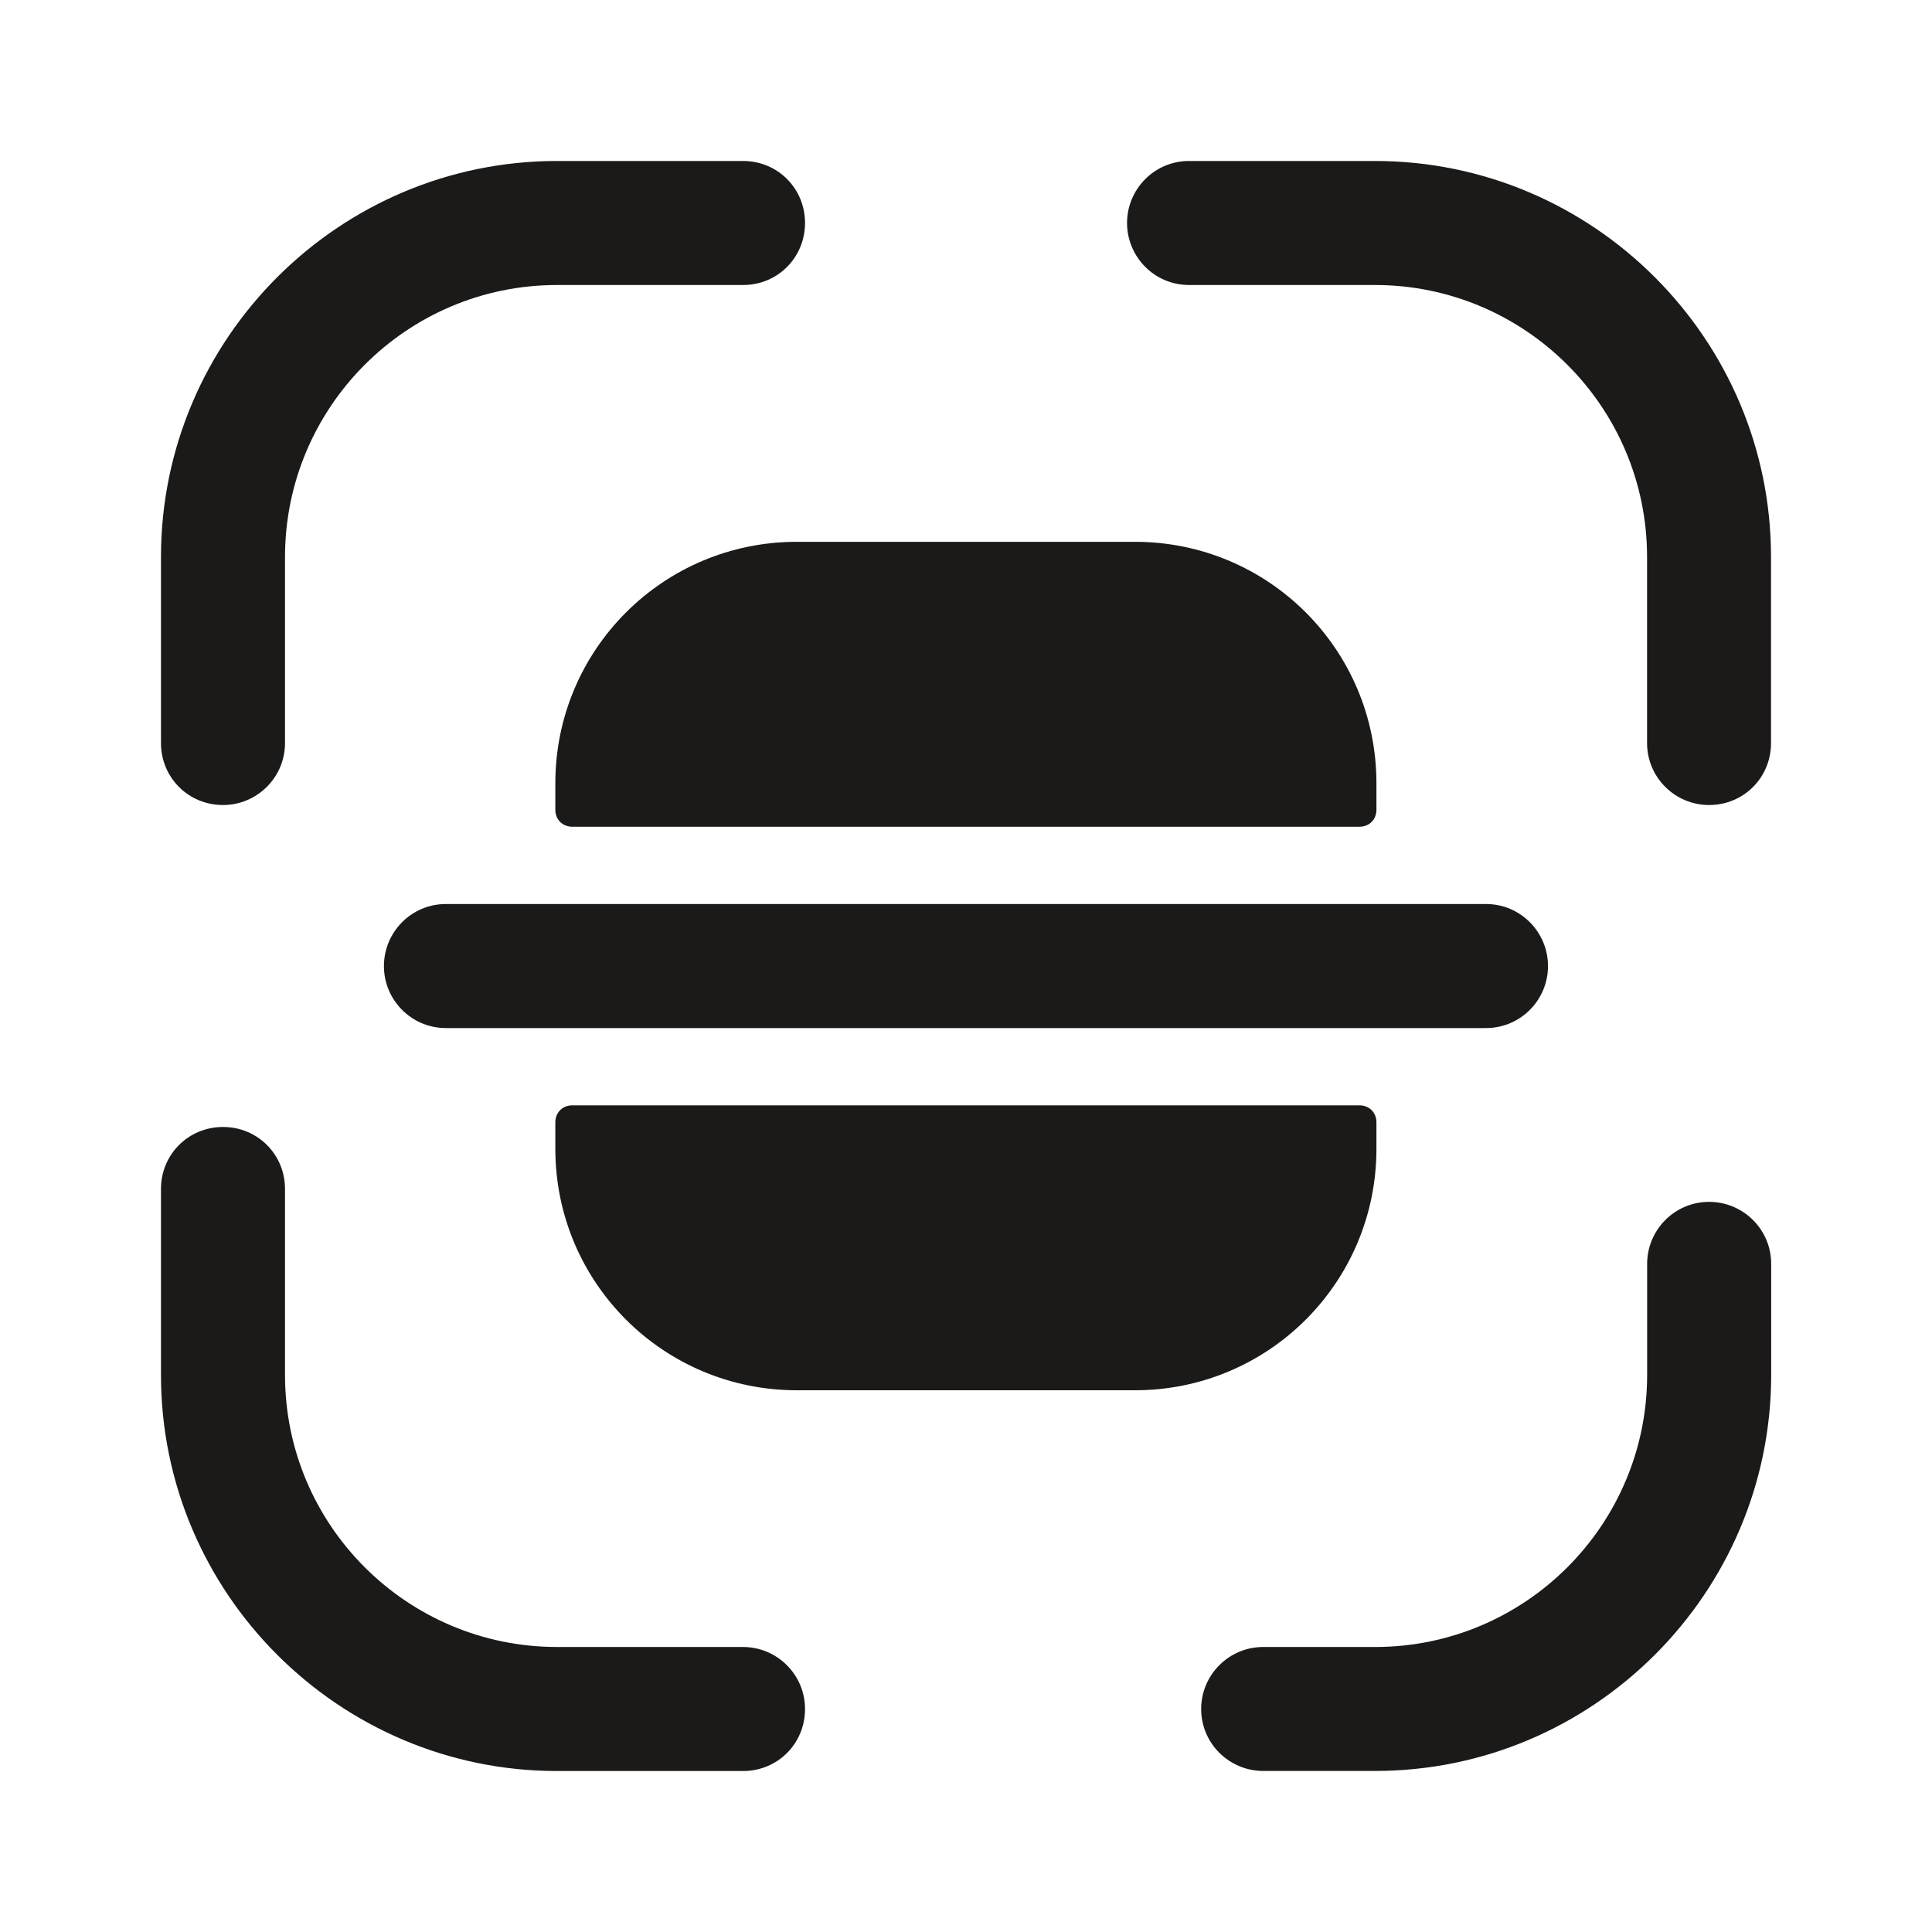 <svg width="25" height="25" viewBox="0 0 25 25" fill="none" xmlns="http://www.w3.org/2000/svg">
<path d="M2.886 10.417C2.438 10.417 2.083 10.062 2.083 9.615V7.208C2.083 4.385 4.386 2.083 7.208 2.083H9.615C10.063 2.083 10.417 2.438 10.417 2.885C10.417 3.333 10.063 3.688 9.615 3.688H7.208C5.261 3.688 3.688 5.271 3.688 7.208V9.615C3.688 10.062 3.323 10.417 2.886 10.417Z" fill="#1B1A18"/>
<path d="M22.115 10.417C21.677 10.417 21.313 10.062 21.313 9.615V7.208C21.313 5.26 19.729 3.688 17.792 3.688H15.386C14.938 3.688 14.584 3.323 14.584 2.885C14.584 2.448 14.938 2.083 15.386 2.083H17.792C20.615 2.083 22.917 4.385 22.917 7.208V9.615C22.917 10.062 22.563 10.417 22.115 10.417Z" fill="#1B1A18"/>
<path d="M17.794 22.916H16.346C15.908 22.916 15.543 22.562 15.543 22.114C15.543 21.677 15.898 21.312 16.346 21.312H17.794C19.741 21.312 21.314 19.729 21.314 17.791V16.354C21.314 15.916 21.669 15.552 22.116 15.552C22.554 15.552 22.919 15.906 22.919 16.354V17.791C22.919 20.614 20.616 22.916 17.794 22.916Z" fill="#1B1A18"/>
<path d="M9.615 22.917H7.208C4.386 22.917 2.083 20.615 2.083 17.792V15.385C2.083 14.938 2.438 14.583 2.886 14.583C3.333 14.583 3.688 14.938 3.688 15.385V17.792C3.688 19.74 5.271 21.312 7.208 21.312H9.615C10.052 21.312 10.417 21.667 10.417 22.115C10.417 22.562 10.063 22.917 9.615 22.917Z" fill="#1B1A18"/>
<path d="M19.229 11.698H17.812H7.187H5.77C5.322 11.698 4.968 12.063 4.968 12.501C4.968 12.938 5.322 13.303 5.77 13.303H7.187H17.812H19.229C19.677 13.303 20.031 12.938 20.031 12.501C20.031 12.063 19.677 11.698 19.229 11.698Z" fill="#1B1A18"/>
<path d="M7.186 14.521V14.865C7.186 16.594 8.582 17.99 10.311 17.99H14.686C16.415 17.99 17.811 16.594 17.811 14.865V14.521C17.811 14.396 17.717 14.303 17.592 14.303H7.405C7.28 14.303 7.186 14.396 7.186 14.521Z" fill="#1B1A18"/>
<path d="M7.186 10.48V10.136C7.186 8.407 8.582 7.011 10.311 7.011H14.686C16.415 7.011 17.811 8.407 17.811 10.136V10.48C17.811 10.605 17.717 10.698 17.592 10.698H7.405C7.28 10.698 7.186 10.605 7.186 10.48Z" fill="#1B1A18"/>
</svg>

